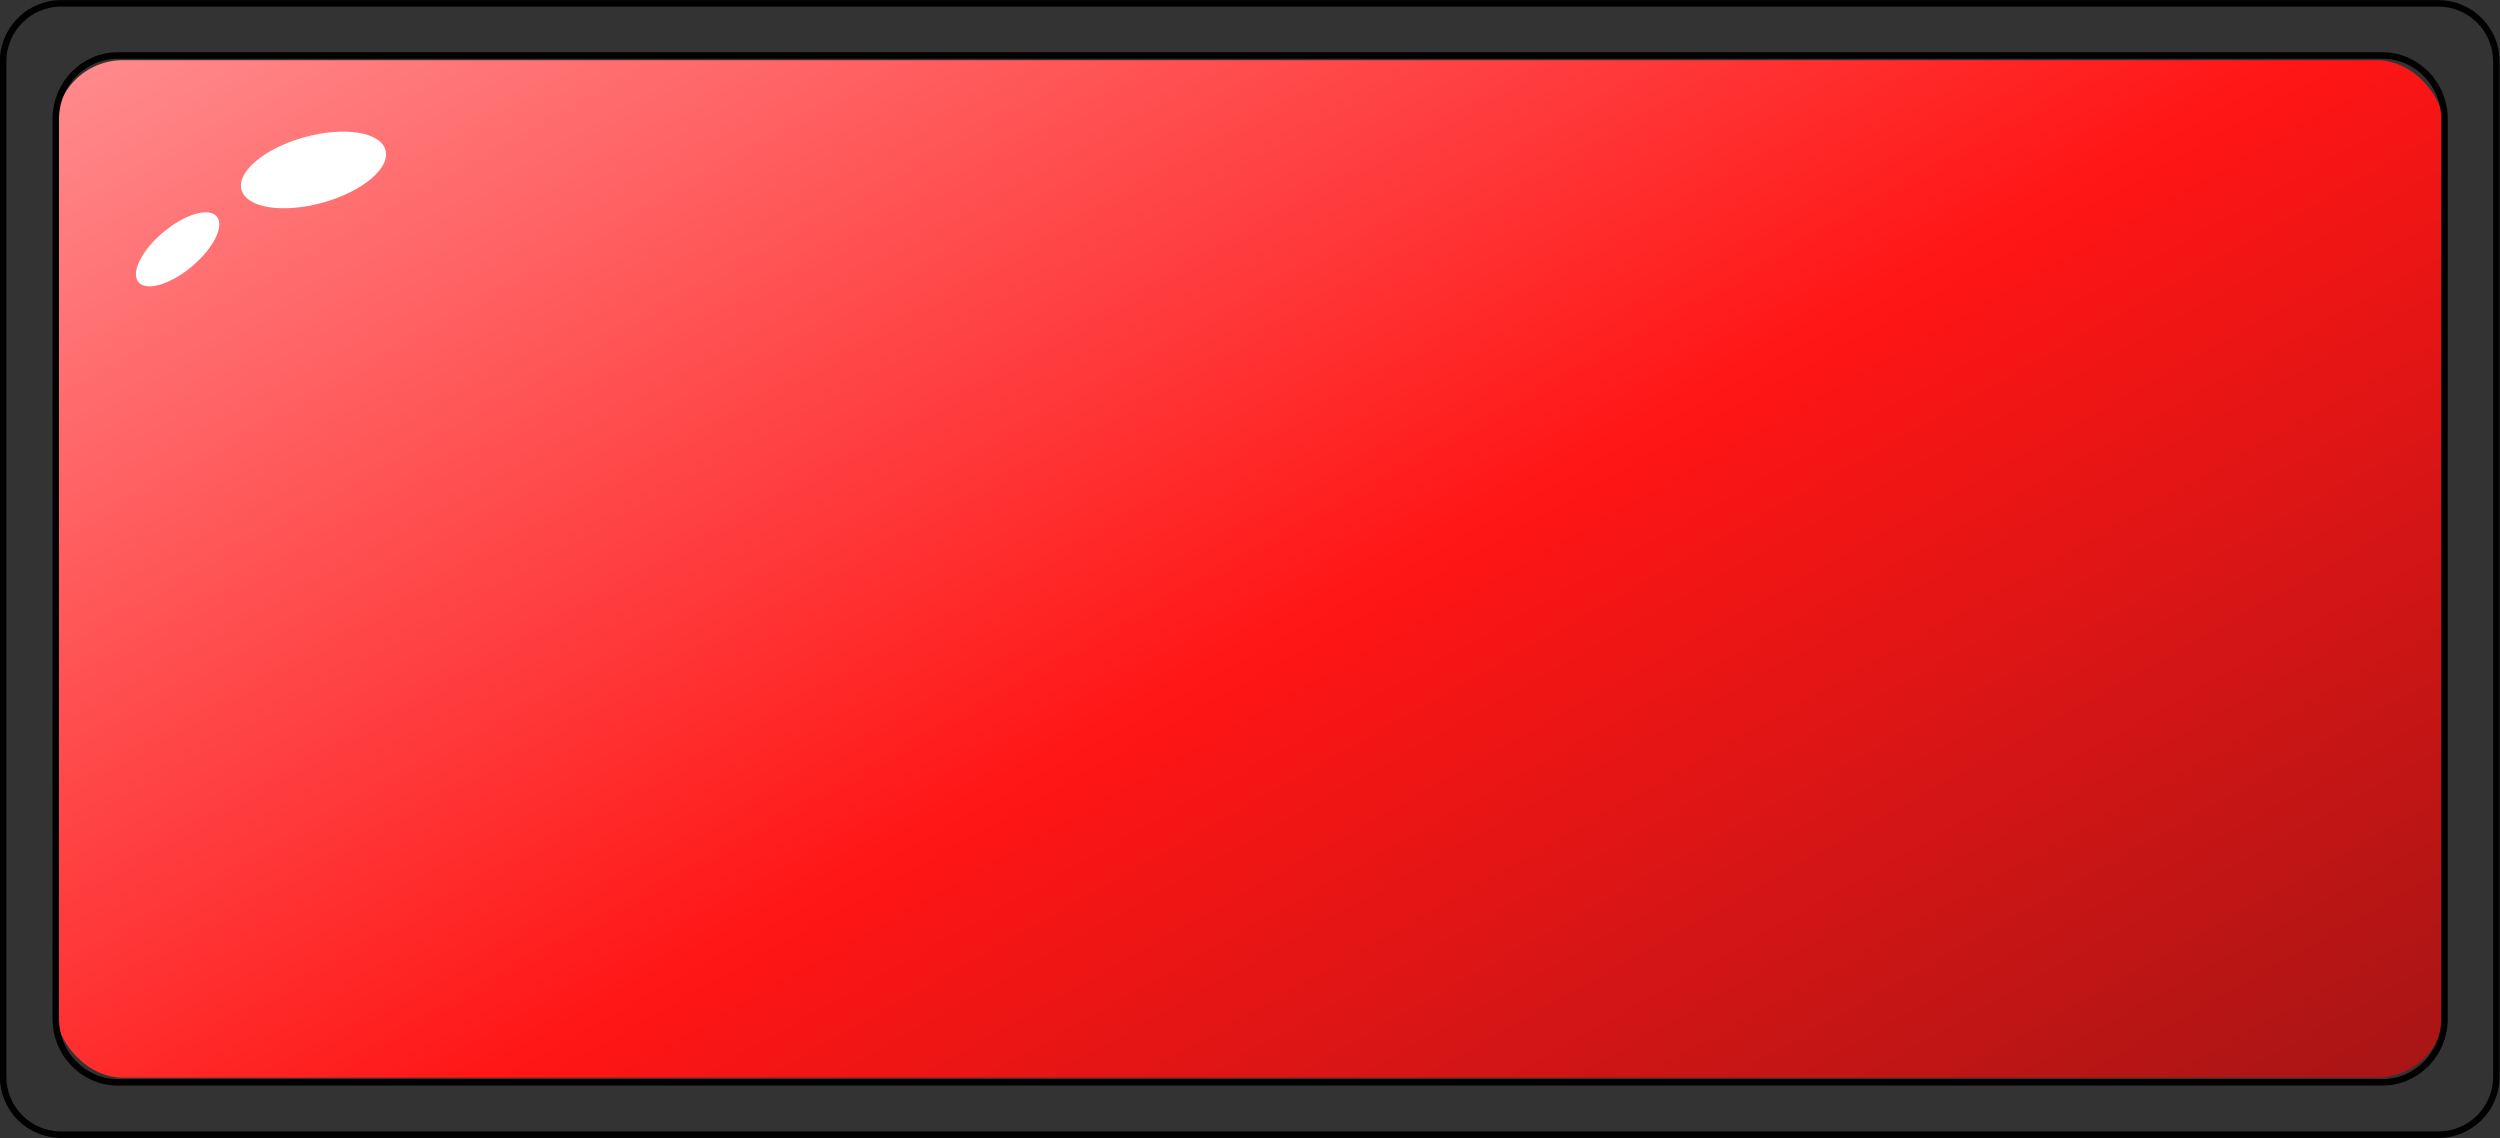 <?xml version="1.0" encoding="UTF-8"?>
<svg id="Layer_2" data-name="Layer 2" xmlns="http://www.w3.org/2000/svg" xmlns:xlink="http://www.w3.org/1999/xlink" viewBox="0 0 96.39 43.88">
  <rect x="0" y="0" width="96.39" height="43.88" fill="#333333" stroke="none"/>
  <defs>
    <style>
      .cls-1 {
        fill: #fff;
      }

      .cls-2 {
        fill: none;
        stroke: #000;
        stroke-miterlimit: 10;
        stroke-width: .25px;
      }

      .cls-3 {
        fill: url(#linear-gradient);
      }
    </style>
    <linearGradient id="linear-gradient" x1="29.18" y1="-11.82" x2="67.21" y2="55.7" gradientUnits="userSpaceOnUse">
      <stop offset="0" stop-color="#ff898b"/>
      <stop offset=".54" stop-color="#ff1515"/>
      <stop offset="1" stop-color="#a91515"/>
    </linearGradient>
  </defs>
  <g id="UI_elements" data-name="UI elements">
    <g>
      <rect class="cls-3" x="2.14" y="2.32" width="92.1" height="39.23" rx="2.6" ry="2.6"/>
      <g id="Highlight">
        <ellipse class="cls-1" cx="6.84" cy="9.61" rx="1.97" ry=".86" transform="translate(-4.57 6.65) rotate(-40.01)"/>
        <ellipse class="cls-1" cx="12.09" cy="6.55" rx="2.88" ry="1.31" transform="translate(-1.31 3.46) rotate(-15.45)"/>
      </g>
      <path class="cls-2" d="m.12,2.37v39.14c0,1.24,1,2.24,2.24,2.24h91.65c1.24,0,2.24-1,2.24-2.24V2.37c0-1.24-1-2.24-2.24-2.24H2.37C1.13.12.12,1.13.12,2.37Zm91.73,39.36H4.54c-1.32,0-2.39-1.1-2.39-2.45V4.59c0-1.35,1.07-2.45,2.39-2.45h87.32c1.32,0,2.39,1.1,2.39,2.45v34.69c0,1.35-1.07,2.45-2.39,2.45Z"/>
    </g>
  </g>
</svg>